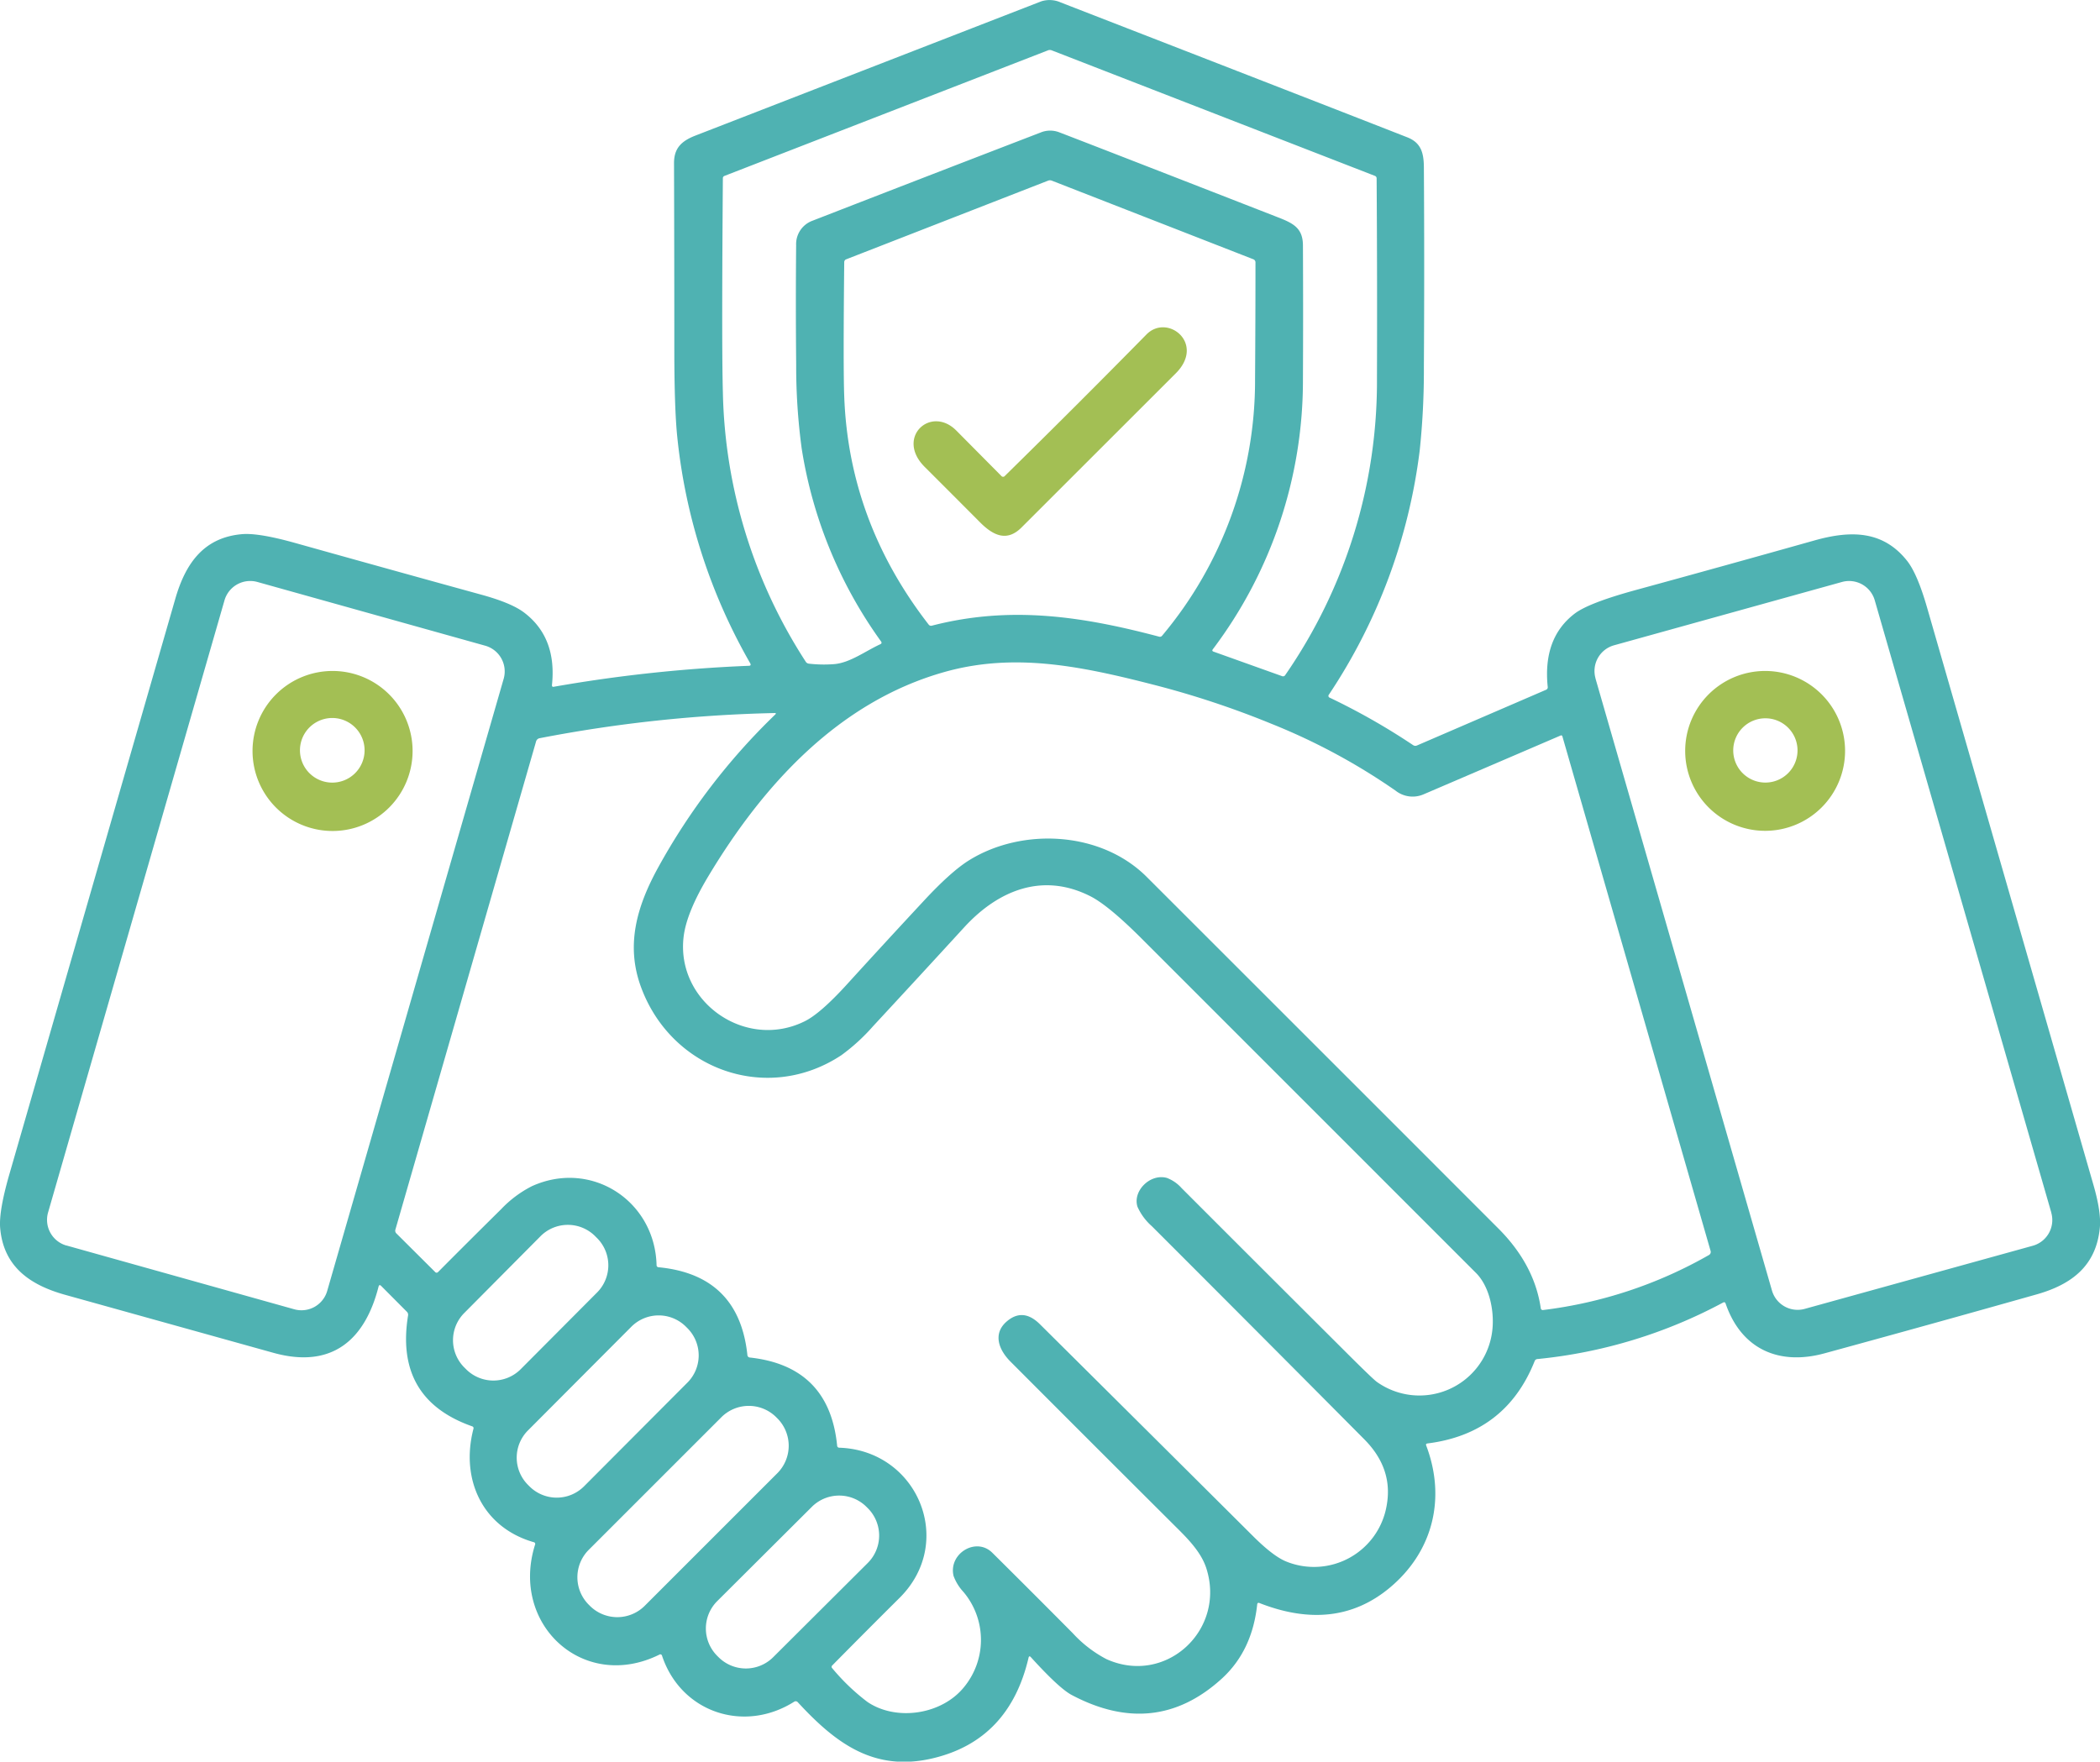 <svg id="Layer_1" data-name="Layer 1" xmlns="http://www.w3.org/2000/svg" viewBox="0 0 500.43 419.87"><defs><style>.cls-1{fill:#4fb2b2;}.cls-2{fill:#a3bf54;}</style></defs><path class="cls-1" d="M345.73,390.6c4.8,12.64,1.59,25.41-8.8,34q-12.87,10.64-30.94,3.55c-.31-.12-.49,0-.53.32q-1.18,11.12-8.5,17.76-15.84,14.37-35.72,3.83-3-1.6-9.71-9c-.28-.31-.47-.26-.56.15q-4.58,19.57-22.69,23.92c-14.05,3.37-23.21-3.48-32.32-13.36a.65.65,0,0,0-.83-.1c-12,7.58-27,2.53-31.49-10.94a.42.42,0,0,0-.66-.27c-18.11,8.94-35.58-7.24-29.61-26.2a.43.43,0,0,0-.34-.62c-12.28-3.54-17.45-15.08-14.34-27a.46.46,0,0,0-.32-.61q-18.48-6.52-15.26-26.4a1,1,0,0,0-.29-.91l-6.12-6.15c-.31-.3-.51-.24-.62.17C92.82,365.57,84.86,372.37,71,368.51L21.39,354.69c-8.55-2.38-14.69-6.82-15.48-15.91q-.35-4,2.19-12.82,19.78-68.58,39.54-137.15c2.46-8.54,6.84-14.64,15.93-15.42q3.95-.33,12.66,2.11,22.09,6.19,44.2,12.28,7.35,2,10.39,4.34,7.78,5.94,6.58,17.25c0,.32.11.45.42.4a348.46,348.46,0,0,1,46.47-5c.46,0,.57-.23.34-.63a136.09,136.09,0,0,1-17.37-53.94q-.67-6.53-.7-20,0-22.63-.07-45.26c0-3.53,1.76-5.24,5.06-6.53L254,46.4a6.52,6.52,0,0,1,4.68.28Q323.87,72,341.23,78.81c3.26,1.28,3.93,3.67,3.95,7.16q.15,23.77,0,47.53a181.34,181.34,0,0,1-1,20,134.56,134.56,0,0,1-21.62,58.12.46.46,0,0,0,.21.76,158.09,158.09,0,0,1,19.85,11.3.94.94,0,0,0,.89.09l30.75-13.27a.64.64,0,0,0,.43-.73q-1.19-11.64,6.44-17.45,3.33-2.53,14.36-5.56,21.4-5.85,42.77-11.87c8.74-2.46,16.39-2.35,22.1,4.9q2.42,3.08,4.72,11.06l39.66,137.65q1.88,6.51,1.52,10.22c-.87,9-6.61,13.48-15.06,15.87q-25.24,7.14-50.56,14.05c-10.75,2.94-19.77-.9-23.55-11.85-.11-.33-.31-.41-.62-.25A117.86,117.86,0,0,1,372.25,370a.75.75,0,0,0-.68.51q-6.9,17.28-25.56,19.61C345.72,390.17,345.63,390.33,345.73,390.6ZM195.59,104.5a5.93,5.93,0,0,1,3.89-5.81q27.14-10.55,54.3-21a6,6,0,0,1,4.47-.09q11.14,4.28,52.4,20.37c3.6,1.41,5.68,2.61,5.71,6.58q.08,16,0,32a106.3,106.3,0,0,1-21.48,64.29c-.19.26-.13.44.17.55l16.33,5.84a.6.6,0,0,0,.76-.25A122.92,122.92,0,0,0,334,136.24q.08-23.78-.08-47.64a.62.62,0,0,0-.43-.61L256.55,58.1a1.21,1.21,0,0,0-1,0L178.53,88a.58.58,0,0,0-.4.59q-.31,40.25,0,50.9a122.44,122.44,0,0,0,19.74,64.29,1,1,0,0,0,.77.48,31.35,31.35,0,0,0,6,.11c3.77-.3,7.44-3.1,11-4.74.33-.15.39-.37.18-.67a106.93,106.93,0,0,1-18.91-46A146,146,0,0,1,195.6,133Q195.46,118.75,195.59,104.5Zm60.06-15.37-48.09,18.74a.73.73,0,0,0-.51.74q-.26,25.17,0,31.9,1.07,29.87,20.11,54.42a.71.71,0,0,0,.79.27c18.93-4.89,36.26-2.11,54.16,2.63a.65.65,0,0,0,.68-.22,94.53,94.53,0,0,0,22.16-61.11q.1-13.87.1-27.84a.79.79,0,0,0-.55-.8l-48-18.73A1.19,1.19,0,0,0,255.65,89.13ZM17.33,335.05a6.37,6.37,0,0,0,4.35,7.89h.05L76,358.14a6.38,6.38,0,0,0,7.84-4.37l42.05-145.89a6.37,6.37,0,0,0-4.35-7.89h0L67.21,184.79a6.38,6.38,0,0,0-7.84,4.37Zm410.8,18.62a6.36,6.36,0,0,0,7.81,4.37L490.27,343a6.36,6.36,0,0,0,4.43-7.83l0-.06L452.62,189.15a6.36,6.36,0,0,0-7.81-4.36L390.5,199.88a6.36,6.36,0,0,0-4.43,7.83l0,.06ZM308.85,218.59a214.52,214.52,0,0,0-28.13-9.32c-17.15-4.4-33.17-7.74-49.87-3-25.21,7.13-43.2,27-56.21,48.7q-5.2,8.67-5.87,14.44c-1.81,15.46,14.77,27.1,28.89,20.07q3.71-1.84,10-8.74,9-9.89,18.14-19.72,6.73-7.29,11.17-10c12.54-7.68,31.21-6.89,42.18,4.08q41.9,41.87,83.75,83.75,8.6,8.6,10.13,19a.49.49,0,0,0,.61.46,105.28,105.28,0,0,0,39.48-13.11.83.83,0,0,0,.39-.95L378.18,221.56a.29.29,0,0,0-.36-.2h0q-16.28,7-32.61,14a6.56,6.56,0,0,1-6.77-.83A148.52,148.52,0,0,0,308.85,218.59Zm-103,172.54c18.64.6,27.88,22.44,14.36,35.82q-8.05,8-16,16.06a.45.45,0,0,0,0,.7,50.38,50.38,0,0,0,8.35,8c6.8,4.64,17.71,3.13,23.08-3.57a17.73,17.73,0,0,0-.17-22.62,11.35,11.35,0,0,1-2.37-3.84c-1.24-5.31,5.36-9.36,9.24-5.51q9.62,9.54,19.17,19.17a29.38,29.38,0,0,0,8,6.17c14.13,6.41,28.55-6.9,23.83-21.64-1.25-3.89-4.46-7.1-7.39-10q-19.68-19.61-39.29-39.27c-2.86-2.87-4.23-6.71-.85-9.59q3.85-3.28,7.84.66,25.41,25.23,50.78,50.5,4.69,4.68,7.74,6a17.57,17.57,0,0,0,24.16-13.36q1.55-8.75-5.37-15.7-25.25-25.43-50.59-50.76a13.55,13.55,0,0,1-3.43-4.63c-1.22-3.75,3-8,7-6.89a8.86,8.86,0,0,1,3.49,2.41q19.25,19.27,38.55,38.5,7,7,8,7.71a17.48,17.48,0,0,0,27.38-11.37c.81-4.79-.35-11.2-3.77-14.61L278,269.86q-8-8-12.32-10.18c-11.32-5.73-21.92-1.45-30.06,7.44q-10.81,11.81-21.69,23.54a46.3,46.3,0,0,1-7.55,6.91c-17.65,11.7-40.54,3.52-47.78-16.29-3.56-9.73-1.15-18.81,4-28.24a153.14,153.14,0,0,1,28-36.65q.38-.37-.15-.36a331.32,331.32,0,0,0-56,6,1.06,1.06,0,0,0-.83.76l-33.51,116.3a.91.91,0,0,0,.25,1l9.18,9.14a.47.47,0,0,0,.75,0q7.45-7.49,15-14.95a26.86,26.86,0,0,1,7.31-5.47c14.1-6.42,29.32,3.39,29.73,18.78a.49.49,0,0,0,.49.53q19.13,1.85,21.15,20.89a.64.64,0,0,0,.63.63q18.89,2.09,20.76,21A.5.5,0,0,0,205.84,391.13Zm-57.69-37a9.18,9.18,0,0,0-.05-13l-.42-.42a9.19,9.19,0,0,0-13,0h0l-18.17,18.3a9.18,9.18,0,0,0,0,13h0l.42.42a9.19,9.19,0,0,0,13,0Zm21.51,21.5a9.18,9.18,0,0,0,0-13l-.34-.34a9.19,9.19,0,0,0-13,0L131.7,387a9.18,9.18,0,0,0,0,13h0l.34.34a9.19,9.19,0,0,0,13,0h0Zm21.17,8.23a9.25,9.25,0,0,0-13.06,0h0l-31.62,31.62a9.25,9.25,0,0,0,0,13.06h0l.28.28a9.25,9.25,0,0,0,13.06,0h0l31.62-31.62a9.25,9.25,0,0,0,0-13.06h0Zm21.5,21.36a9.22,9.22,0,0,0-13,0l-22.58,22.5a9.22,9.22,0,0,0,0,13h0l.35.35a9.22,9.22,0,0,0,13,0h0l22.58-22.5a9.22,9.22,0,0,0,0-13h0Z" transform="translate(-5.87 -46.08)"/><path class="cls-2" d="M245.35,159.49q17-16.69,33.71-33.68c5-5.11,14.12,2.12,7,9.25L249.3,171.8c-3.5,3.51-6.77,1.9-9.89-1.23q-6.6-6.63-13.2-13.22c-7-7,1.49-14.77,7.57-8.63l10.68,10.77A.55.55,0,0,0,245.35,159.49Z" transform="translate(-5.87 -46.08)"/><path class="cls-2" d="M104.19,225A19.07,19.07,0,1,1,85.12,206h0A19.07,19.07,0,0,1,104.19,225Zm-11.44-.09a7.7,7.7,0,1,0-15.4,0h0a7.7,7.7,0,0,0,7.7,7.7h0a7.7,7.7,0,0,0,7.7-7.7Z" transform="translate(-5.87 -46.08)"/><path class="cls-2" d="M445.55,225a19.05,19.05,0,1,1-19.05-19A19.05,19.05,0,0,1,445.55,225Zm-11.33-.06a7.66,7.66,0,0,0-7.66-7.66h0a7.66,7.66,0,0,0-7.66,7.66h0a7.66,7.66,0,0,0,7.66,7.66h0a7.66,7.66,0,0,0,7.66-7.66Z" transform="translate(-5.87 -46.08)"/></svg>